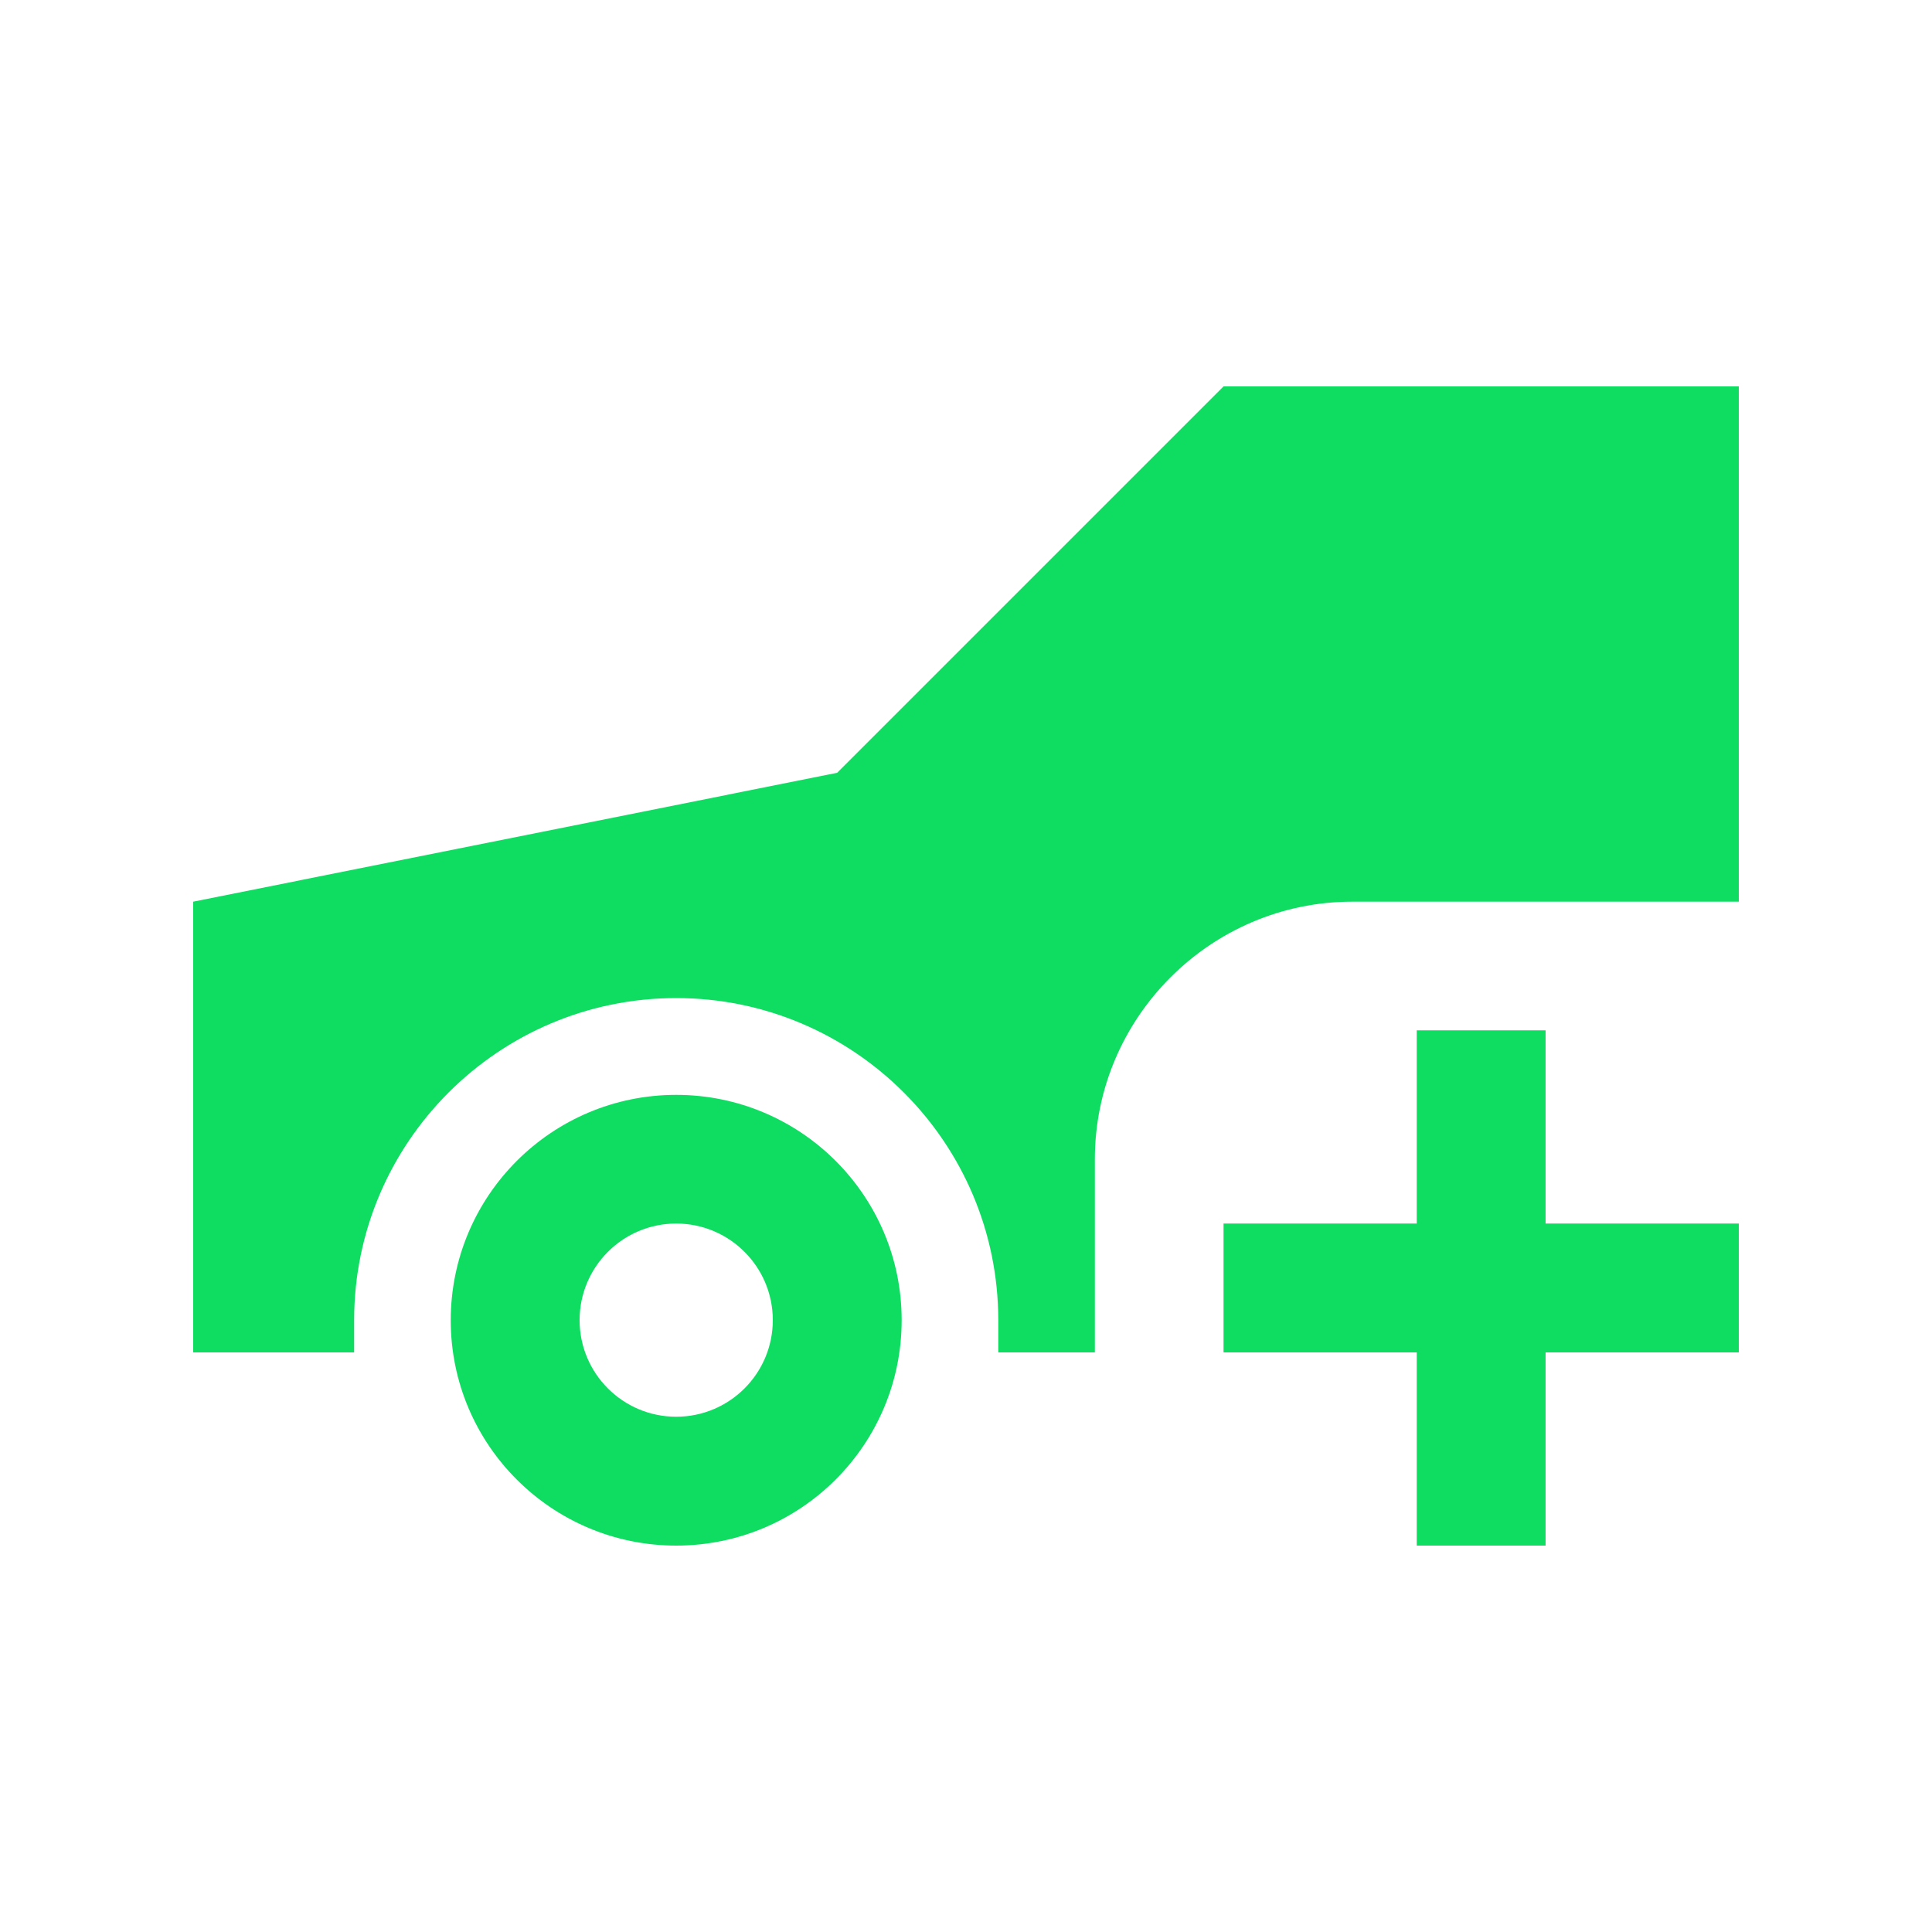 <?xml version="1.0" encoding="utf-8"?>
<!-- Generator: Adobe Illustrator 26.0.2, SVG Export Plug-In . SVG Version: 6.00 Build 0)  -->
<svg version="1.1" id="Layer_1" xmlns="http://www.w3.org/2000/svg" xmlns:xlink="http://www.w3.org/1999/xlink" x="0px" y="0px"
	 viewBox="0 0 100 100" style="enable-background:new 0 0 100 100;" xml:space="preserve">
<style type="text/css">
	.st0{fill:#0EDD62;}
</style>
<path class="st0" d="M56.67,70V60c0-7.33,6-13.33,13.33-13.33h20V20H63.33l-20,20L10,46.67V70h8.33v-1.67
	c0-9.19,7.48-16.67,16.67-16.67s16.67,7.48,16.67,16.67V70H56.67z"/>
<path class="st0" d="M35,56.67c-6.44,0-11.67,5.22-11.67,11.67C23.33,74.78,28.56,80,35,80s11.67-5.22,11.67-11.67
	C46.67,61.89,41.44,56.67,35,56.67z M35,73.33c-2.76,0-5-2.24-5-5c0-2.76,2.24-5,5-5s5,2.24,5,5C40,71.09,37.76,73.33,35,73.33z"/>
<polygon class="st0" points="90,63.33 80,63.33 80,53.33 73.33,53.33 73.33,63.33 63.33,63.33 63.33,70 73.33,70 73.33,80 80,80 
	80,70 90,70 "/>
</svg>
